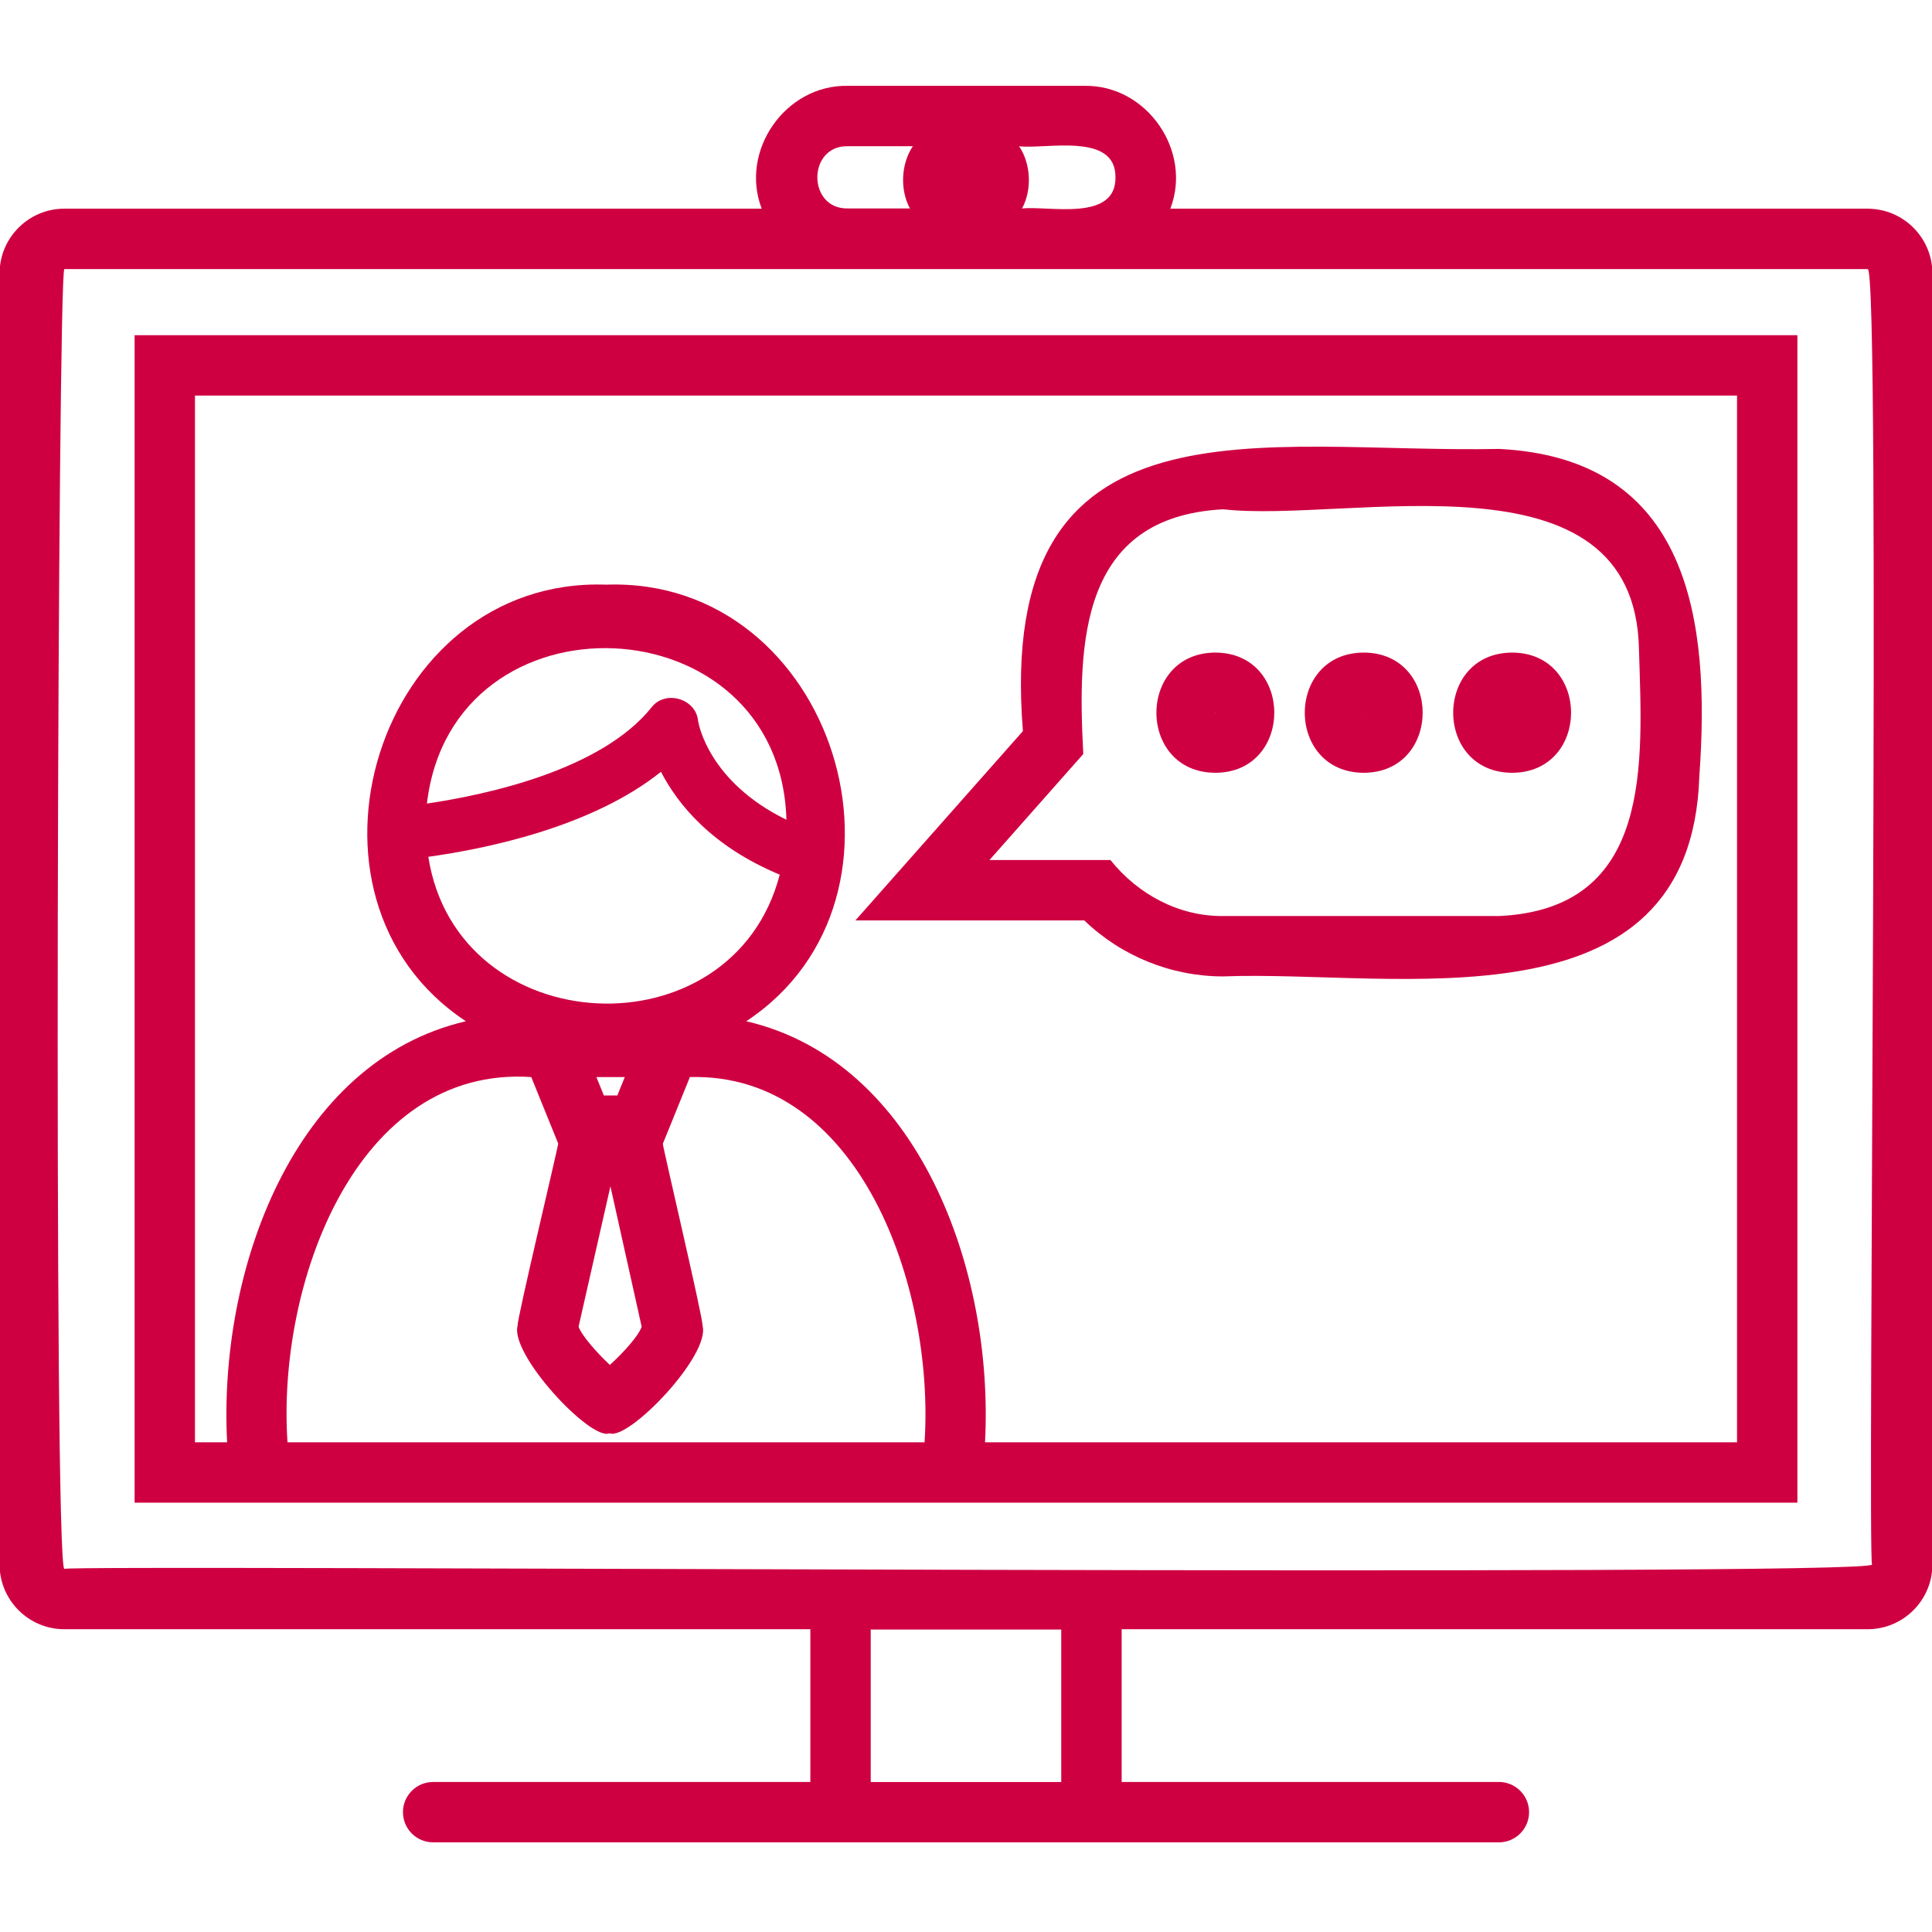 <svg width="512" height="512" viewBox="0 0 512 512" fill="none" xmlns="http://www.w3.org/2000/svg">
<g clip-path="url(#clip0_312_295)">
<path d="M494.951 55.3H310.151C316.051 39.97 303.881 22.43 287.371 22.75H224.641C208.141 22.43 195.951 39.97 201.861 55.3H17.051C7.591 55.3 -0.109 63 -0.109 72.46V414.61C-0.109 424.07 7.591 431.76 17.041 431.76H214.751V472.24H114.791C110.371 472.24 106.791 475.82 106.791 480.24C106.791 484.66 110.371 488.24 114.791 488.24H214.761H397.221C401.641 488.24 405.221 484.66 405.221 480.24C405.221 475.82 401.641 472.24 397.221 472.24H297.251V431.76H494.951C504.411 431.76 512.101 424.06 512.101 414.61V72.46C512.101 63 504.401 55.31 494.951 55.31V55.3ZM230.751 472.25V431.84H281.241V472.25H230.751ZM295.611 47C295.741 58.85 277.931 54.49 270.851 55.25C273.541 50.3 273.201 43.4 270.081 38.76C277.231 39.6 295.741 34.97 295.611 47.01V47ZM224.631 38.75H241.911C238.791 43.39 238.451 50.29 241.141 55.24H224.631C213.931 55.39 213.931 38.6 224.631 38.75ZM496.111 414.61C496.361 418 18.211 414.59 17.051 415.77C14.161 415.14 15.311 72.07 17.051 71.31H494.961C498.511 71.01 494.831 413.49 496.111 414.61Z" fill="#CF0042"/>
<path d="M35.67 398.23H476.33V88.83H35.67V398.23ZM175.17 204.54C179.54 213.02 188.5 224.25 206.64 231.79C194.1 279.85 121.17 276.26 113.51 227.06C128.39 225 156.72 219.31 175.17 204.53V204.54ZM113.14 212.95C119.85 155.56 206.78 159.21 208.41 217.24C187.68 207.1 185.1 191.69 185 191.03C184.43 185.07 176.2 182.74 172.61 187.53C159.28 204.07 129.14 210.59 113.15 212.95H113.14ZM170.05 351.6C169.22 354.04 165.16 358.51 161.62 361.72C158.19 358.5 154.2 354.01 153.33 351.58L161.77 314.39L170.05 351.6ZM163.6 290.31H160.03L158.05 285.44H165.57L163.6 290.31ZM140.79 285.44L147.93 303.05C147.92 303.94 136.81 350.39 137.19 351.25C134.94 358.81 156.65 382.04 161.54 379.83C166.5 381.87 188.47 359.06 186.16 351.25C186.53 350.2 175.67 304.13 175.66 303.11L182.83 285.43C227.85 284.25 247.7 341.2 245.02 382.22H76.19C73.35 340.3 94.35 282.34 140.79 285.43V285.44ZM51.67 104.83H460.33V382.23H261.04C263.45 336.55 243.35 281.24 197.77 270.64C247.49 237.77 221.31 152.82 160.61 154.94C99.93 152.82 73.72 237.78 123.46 270.64C77.87 281.26 57.8 336.52 60.19 382.23H51.67V104.83Z" fill="#CF0042"/>
<path d="M322.08 204.8C342.9 204.72 342.91 173.02 322.08 172.94C301.28 173.03 301.23 204.7 322.08 204.8ZM322.08 188.8C322.08 188.8 322.15 188.83 322.08 188.94C322.07 188.94 322.04 188.94 322.03 188.92L322.07 188.8H322.08Z" fill="#CF0042"/>
<path d="M361.4 204.8C382.22 204.72 382.23 173.02 361.4 172.94C340.6 173.03 340.55 204.7 361.4 204.8ZM361.4 188.8V188.94C361.4 188.94 361.37 188.94 361.36 188.92L361.4 188.8Z" fill="#CF0042"/>
<path d="M400.73 204.8C421.55 204.72 421.56 173.02 400.73 172.94C379.93 173.03 379.88 204.7 400.73 204.8ZM400.73 188.8V188.94C400.73 188.94 400.7 188.94 400.69 188.92L400.73 188.8Z" fill="#CF0042"/>
<path d="M324.151 258.76C369.491 256.98 448.191 274.05 450.341 205.69C453.301 164.56 447.931 121.48 397.271 118.97C334.641 120.28 263.761 102.49 271.081 193.75L226.691 243.92H287.341C297.191 253.39 310.401 258.76 324.141 258.76H324.151ZM287.081 199.81C285.521 170.25 286.191 136.96 324.151 134.97C357.481 138.73 433.301 118.06 434.341 172.04C435.251 202.27 438.131 240.84 397.271 242.76H324.151C312.411 242.87 301.551 237 294.281 227.92H262.221L287.091 199.81H287.081Z" fill="#CF0042"/>
</g>
<defs>
<clipPath id="clip0_312_295">
<rect width="512" height="512" fill="white"/>
</clipPath>
</defs>
</svg>
